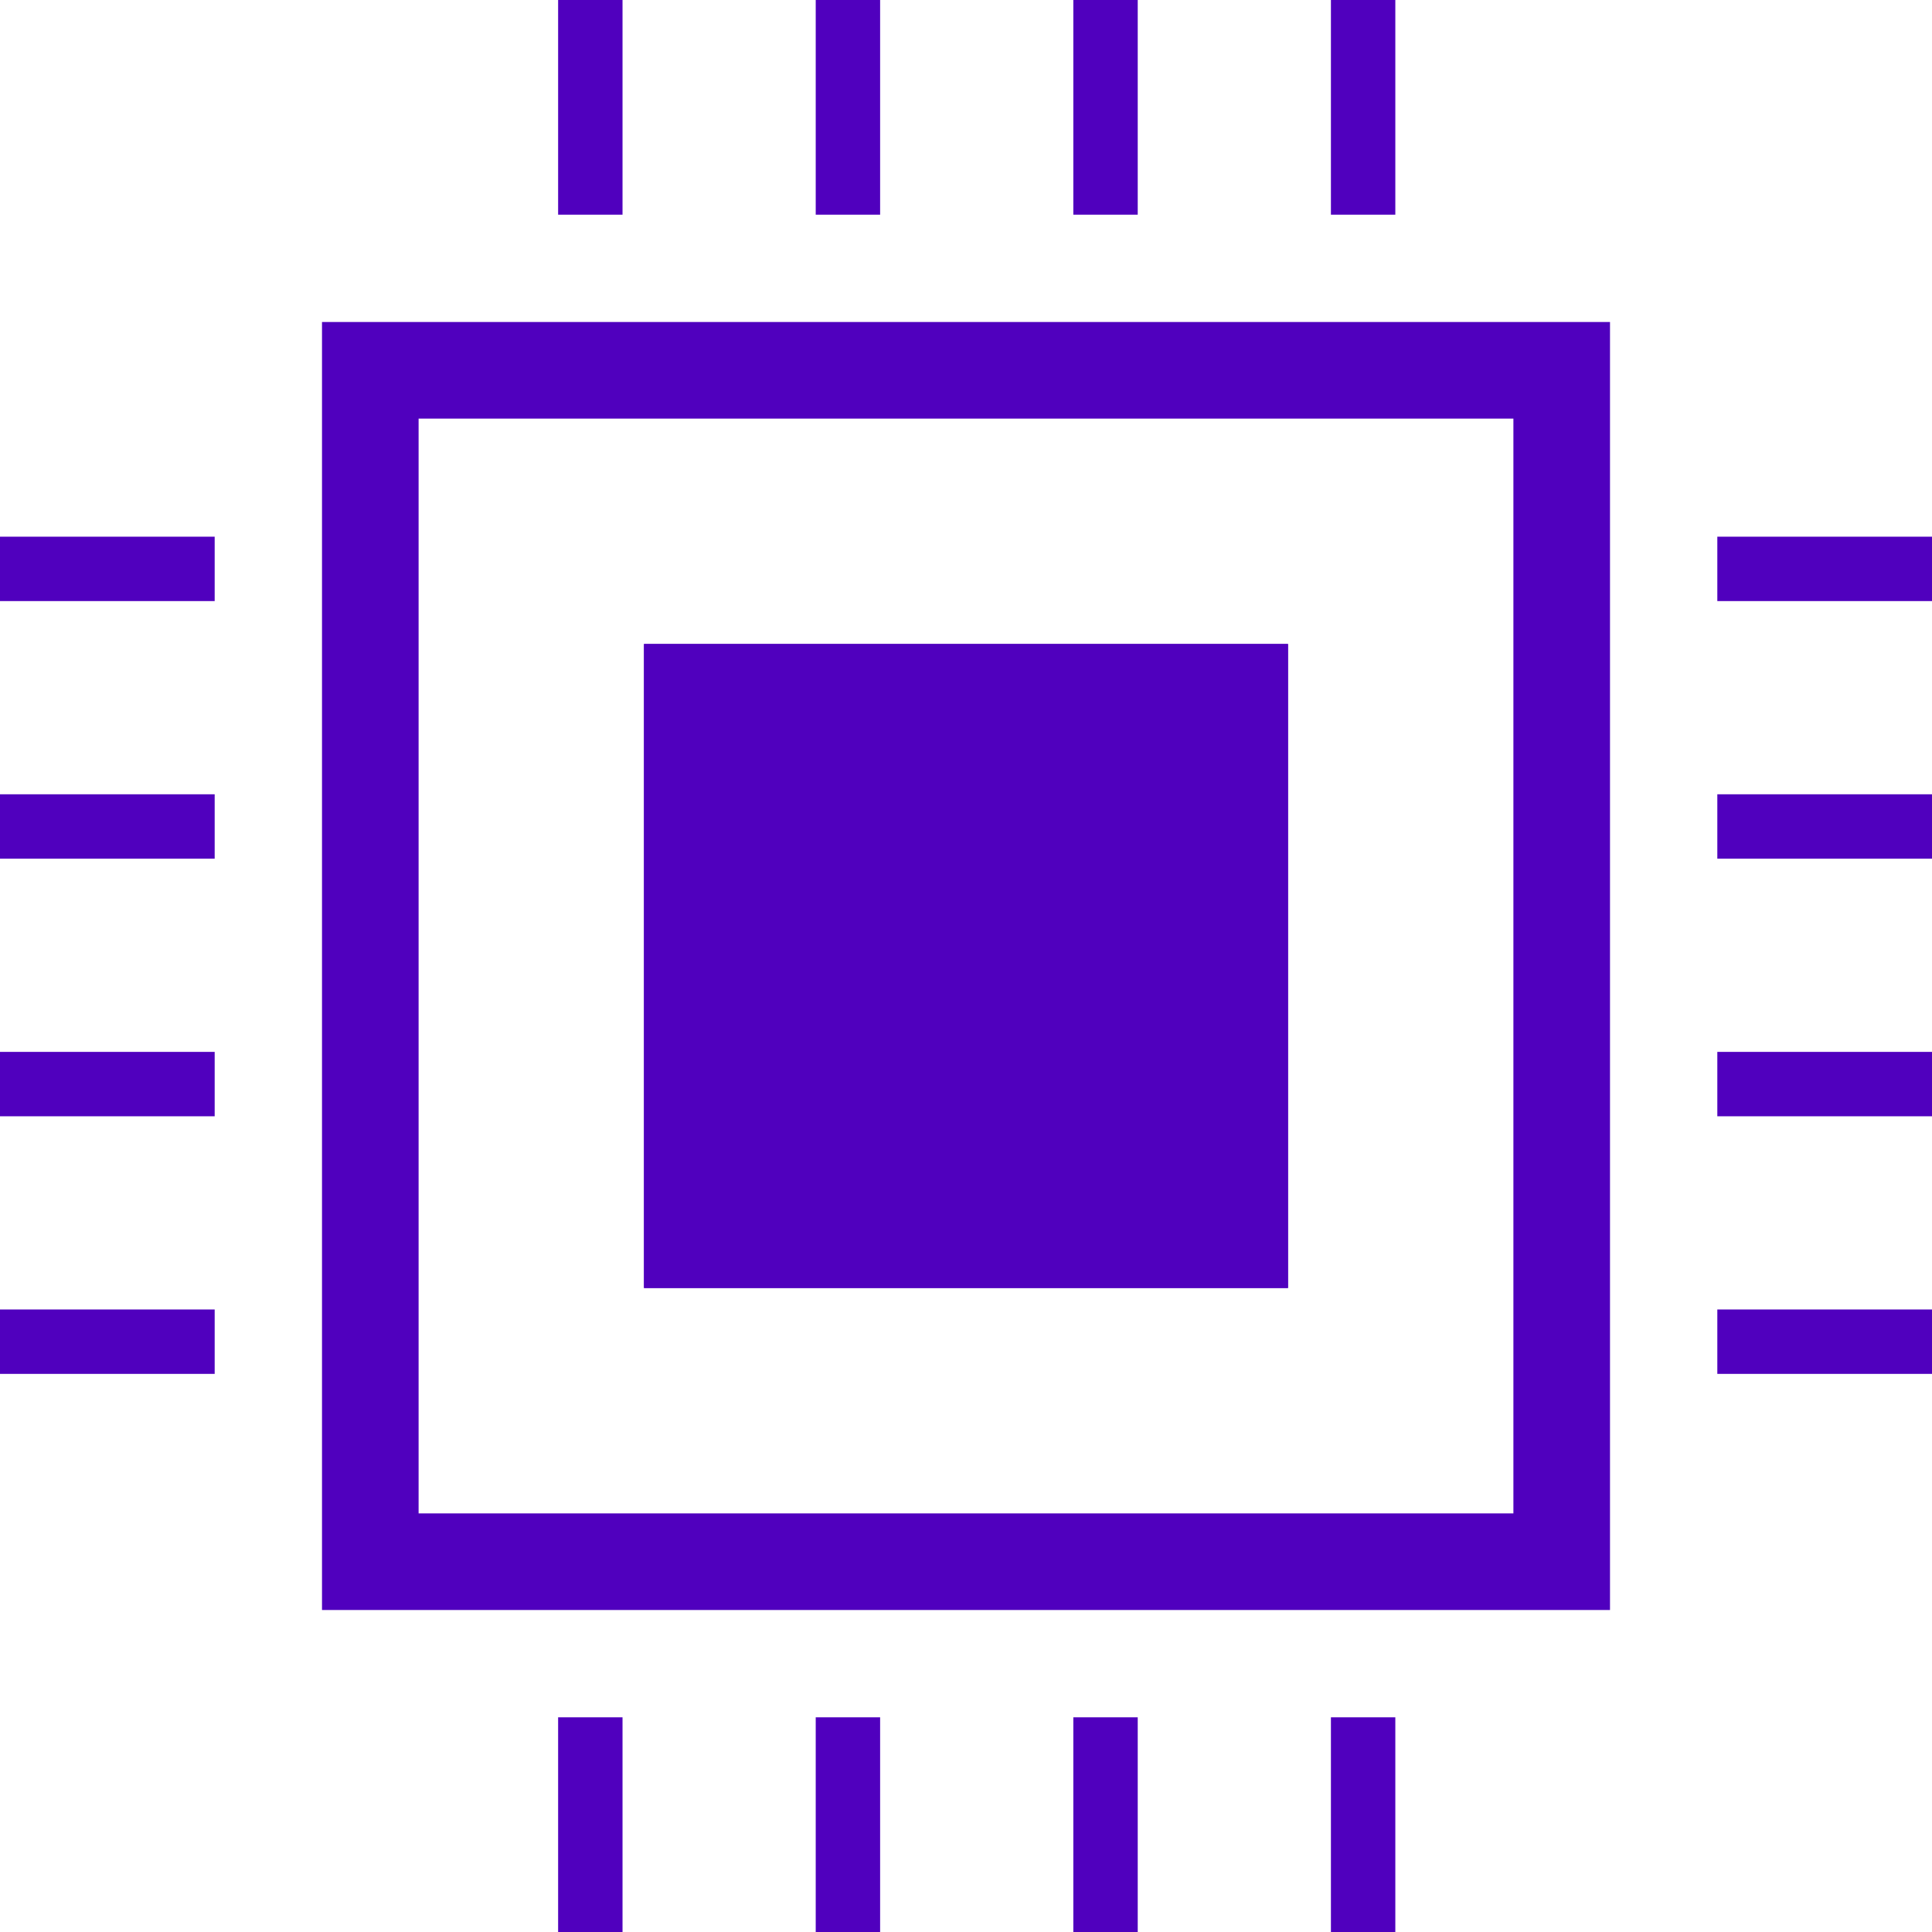 <?xml version="1.0" encoding="UTF-8" standalone="no"?>
<svg width="60px" height="60px" viewBox="0 0 60 60" version="1.1" xmlns="http://www.w3.org/2000/svg" xmlns:xlink="http://www.w3.org/1999/xlink">
    <defs>
        <rect id="path-1" x="20" y="20" width="20" height="20"></rect>
    </defs>
    <g id="Page-1" stroke="none" stroke-width="1" fill="none" fill-rule="evenodd">
        <g id="Categories" transform="translate(-320, -742)">
            <g id="machine_learning" transform="translate(320, 742)">
                <rect id="Rectangle-12" stroke="#5000BE" stroke-width="3" x="11.5" y="11.5" width="37" height="37"></rect>
                <g id="Rectangle-12">
                    <use fill="#5000BE" fill-rule="evenodd" xlink:href="#path-1"></use>
                    <rect stroke="#5000BE" stroke-width="3" x="21.5" y="21.5" width="17" height="17"></rect>
                </g>
                <g id="top" transform="translate(17.333, 0)" stroke="#5000BE" stroke-width="2" stroke-linejoin="round">
                    <path d="M9,0 L9,6.667" id="pins"></path>
                    <path d="M17,0 L17,6.667" id="pins"></path>
                    <path d="M25,0 L25,6.667" id="pins"></path>
                    <path d="M1,0 L1,6.667" id="pins"></path>
                </g>
                <g id="bot" transform="translate(17.333, 53.333)" stroke="#5000BE" stroke-width="2" stroke-linejoin="round">
                    <path d="M9,0 L9,6.667" id="pins"></path>
                    <path d="M17,0 L17,6.667" id="pins"></path>
                    <path d="M25,0 L25,6.667" id="pins"></path>
                    <path d="M1,0 L1,6.667" id="pins"></path>
                </g>
                <g id="right" transform="translate(56.833, 29.667) rotate(-90) translate(-56.833, -29.667) translate(43.833, 26.167)" stroke="#5000BE" stroke-width="2" stroke-linejoin="round">
                    <path d="M9,0 L9,6.667" id="pins"></path>
                    <path d="M17,0 L17,6.667" id="pins"></path>
                    <path d="M25,0 L25,6.667" id="pins"></path>
                    <path d="M1,0 L1,6.667" id="pins"></path>
                </g>
                <g id="left" transform="translate(3.5, 29.667) rotate(-90) translate(-3.5, -29.667) translate(-9.5, 26.167)" stroke="#5000BE" stroke-width="2" stroke-linejoin="round">
                    <path d="M9,0 L9,6.667" id="pins"></path>
                    <path d="M17,0 L17,6.667" id="pins"></path>
                    <path d="M25,0 L25,6.667" id="pins"></path>
                    <path d="M1,0 L1,6.667" id="pins"></path>
                </g>
            </g>
        </g>
    </g>
</svg>